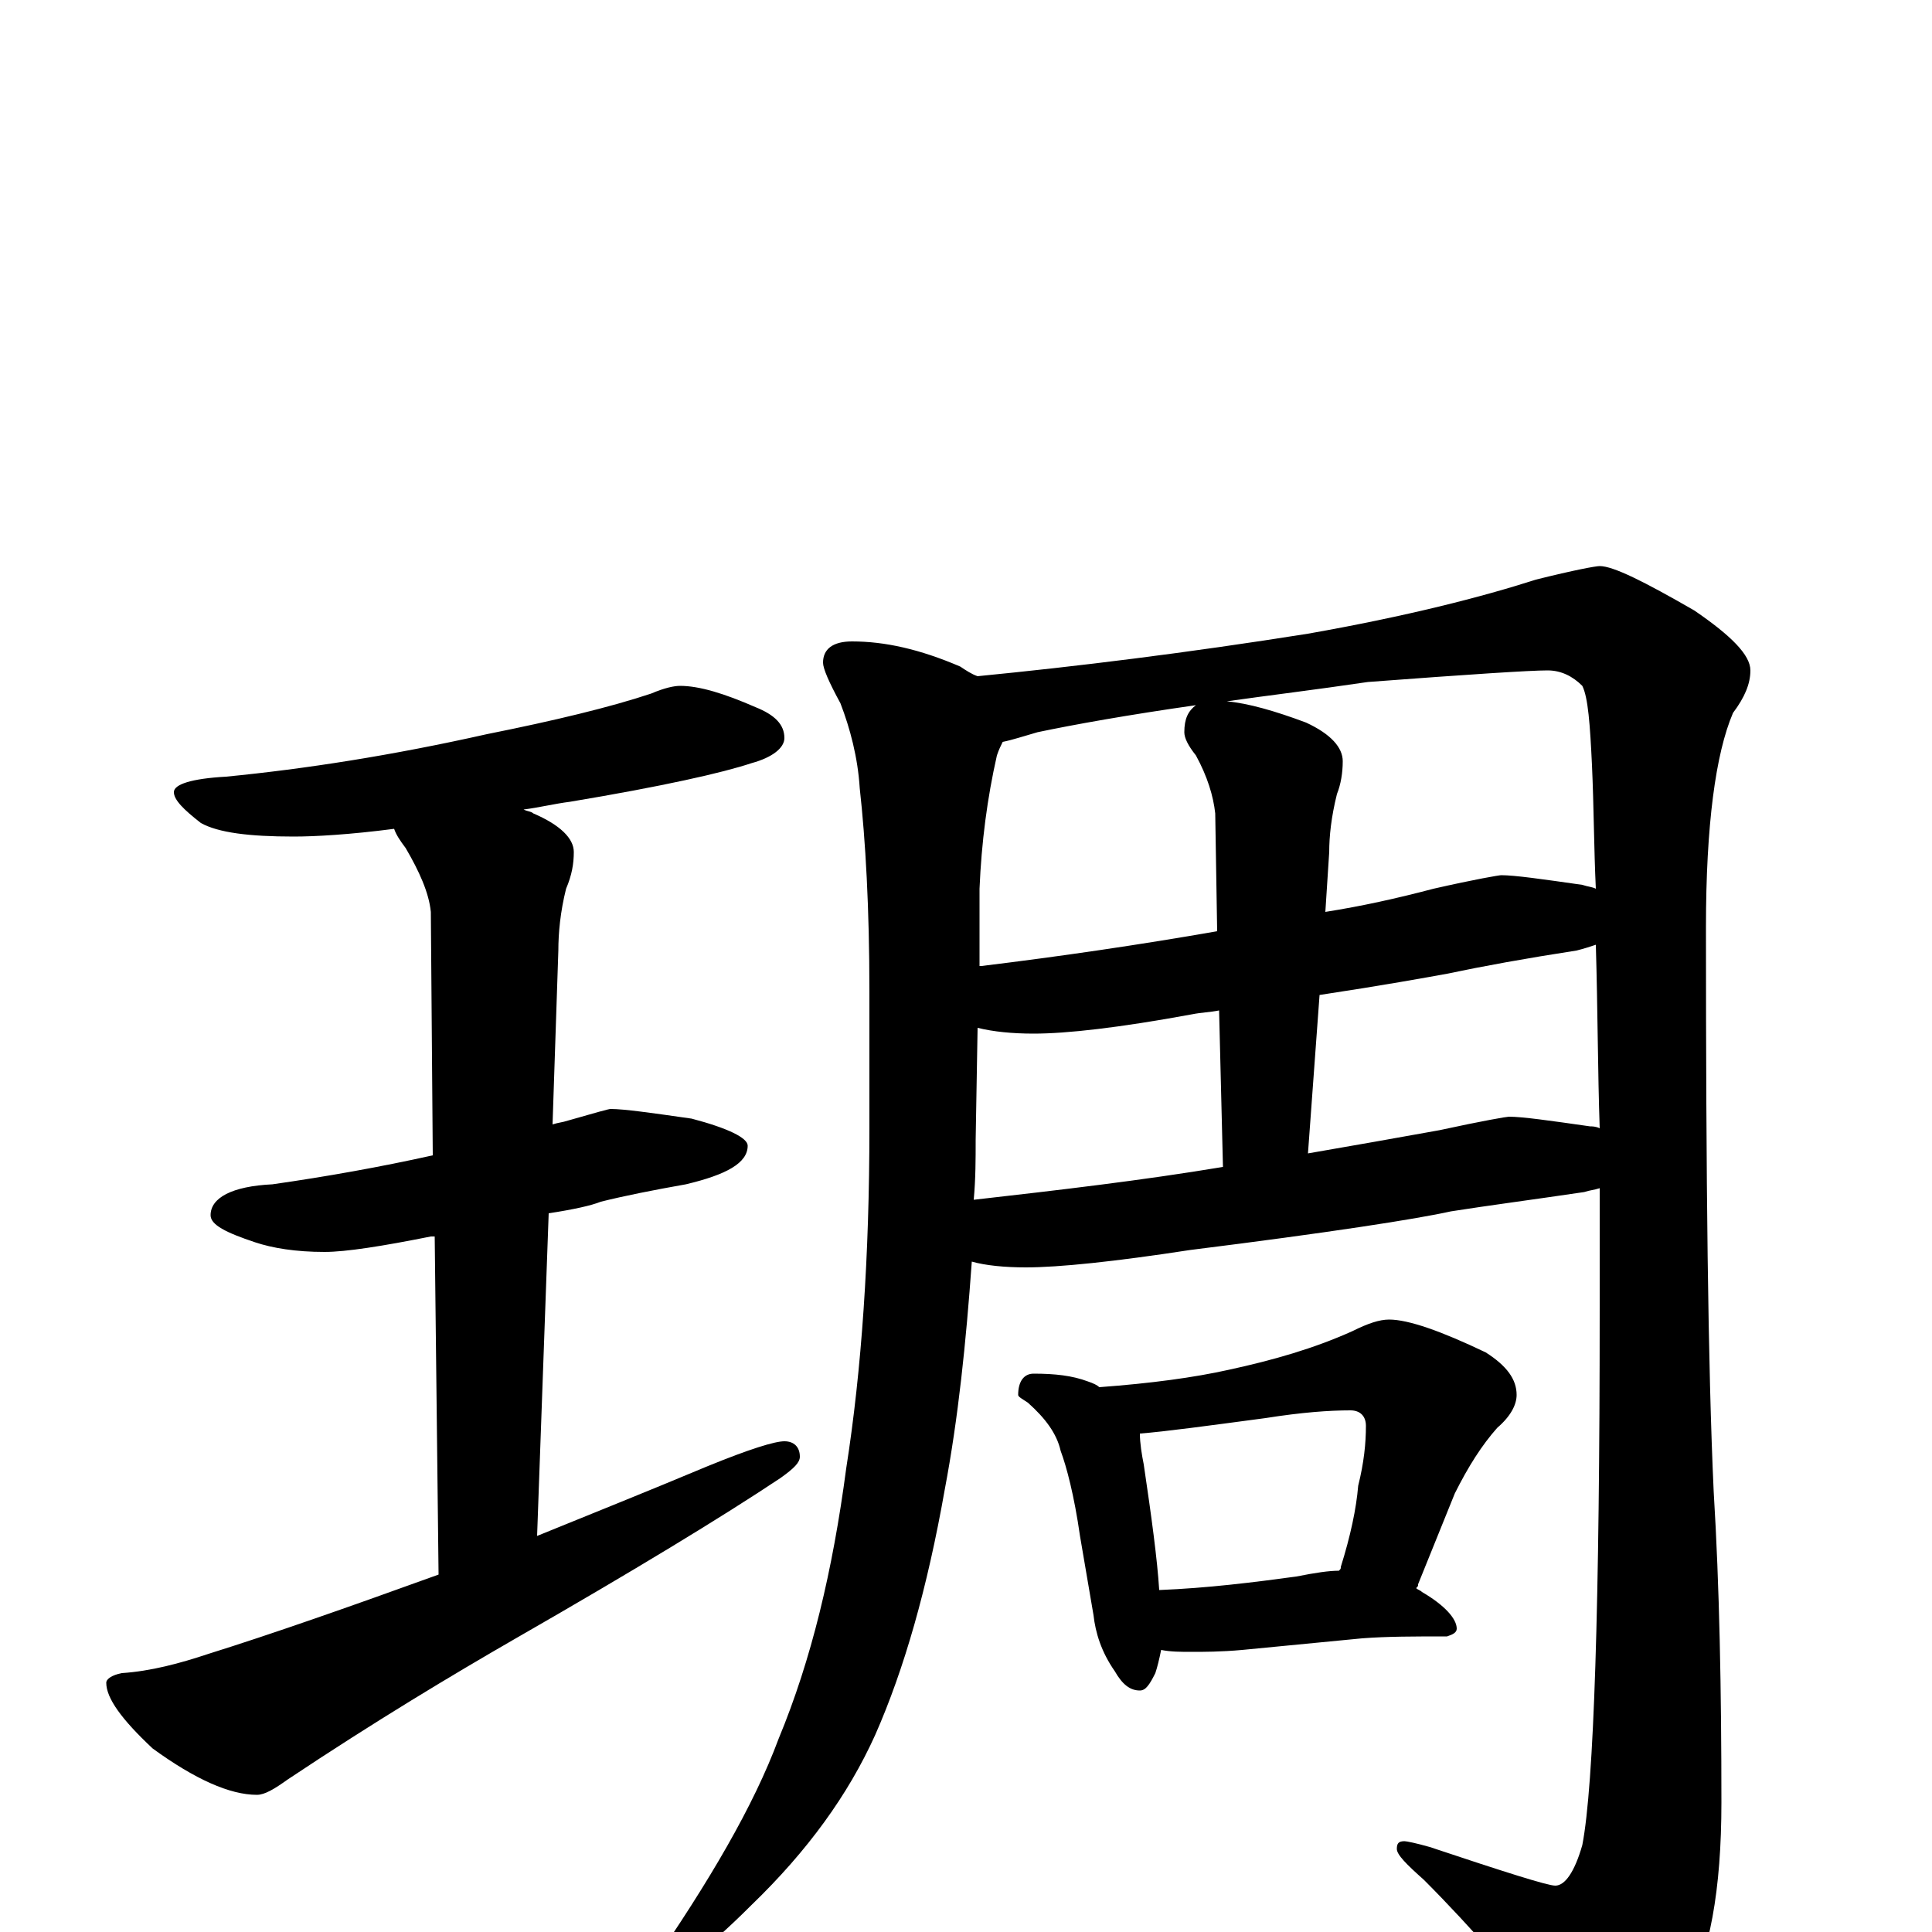 <?xml version="1.0" encoding="utf-8" ?>
<!DOCTYPE svg PUBLIC "-//W3C//DTD SVG 1.1//EN" "http://www.w3.org/Graphics/SVG/1.1/DTD/svg11.dtd">
<svg version="1.1" id="Layer_1" xmlns="http://www.w3.org/2000/svg" xmlns:xlink="http://www.w3.org/1999/xlink" x="0px" y="145px" width="1000px" height="1000px" viewBox="0 0 1000 1000" enable-background="new 0 0 1000 1000" xml:space="preserve">
<g id="Layer_1">
<path id="glyph" transform="matrix(1 0 0 -1 0 1000)" d="M352,645C362,645 375,641 391,634C401,630 406,625 406,618C406,613 400,608 389,605C374,600 343,593 295,585C287,584 279,582 271,581C273,580 275,580 276,579C290,573 297,566 297,559C297,553 296,547 293,540C290,528 289,517 289,508l-3,-90C289,419 291,419 294,420C308,424 315,426 316,426C323,426 337,424 358,421C377,416 387,411 387,407C387,398 376,392 355,387C338,384 323,381 311,378C306,376 297,374 284,372l-6,-167C305,216 335,228 366,241C388,250 401,254 406,254C411,254 414,251 414,246C414,243 411,240 404,235C374,215 328,187 267,152C234,133 194,109 149,79C142,74 137,71 133,71C119,71 101,79 79,95C63,110 55,121 55,129C55,131 58,133 63,134C78,135 93,139 108,144C140,154 180,168 227,185l-2,175C224,360 224,360 223,360C198,355 179,352 168,352C153,352 141,354 132,357C117,362 109,366 109,371C109,380 120,386 141,387C169,391 197,396 224,402l-1,126C222,538 217,549 210,561C207,565 205,568 204,571C181,568 163,567 152,567C129,567 113,569 104,574C95,581 90,586 90,590C90,594 99,597 117,598C158,602 203,609 252,620C287,627 316,634 337,641C344,644 349,645 352,645M441,668C458,668 476,664 497,655C500,653 503,651 506,650C557,655 614,662 677,672C728,681 767,691 795,700C815,705 826,707 828,707C835,707 851,699 877,684C896,671 906,661 906,653C906,646 903,639 897,631C888,610 883,573 883,520C883,390 884,293 887,228C890,179 891,125 891,67C891,22 885,-12 872,-35C857,-61 843,-74 832,-74C826,-74 820,-69 813,-59C787,-27 762,2 737,27C728,35 723,40 723,43C723,46 724,47 727,47C728,47 733,46 740,44C779,31 801,24 805,24C810,24 815,31 819,45C825,76 828,169 828,323C828,342 828,363 828,385C825,384 823,384 820,383C793,379 770,376 751,373C733,369 688,362 616,353C577,347 548,344 531,344C520,344 510,345 503,347C500,305 496,266 489,229C480,178 468,136 453,102C439,71 418,42 389,14C364,-11 347,-23 340,-23C337,-23 336,-22 336,-19C367,26 390,65 403,100C420,141 431,187 438,240C446,291 450,350 450,416l0,71C450,530 448,565 445,592C444,608 440,623 435,636C429,647 426,654 426,657C426,664 431,668 441,668M504,379C548,384 591,389 633,396l-2,81C626,476 622,476 617,475C579,468 552,465 535,465C524,465 514,466 506,468l-1,-58C505,400 505,390 504,379M677,403C700,407 723,411 745,415C768,420 780,422 781,422C788,422 802,420 823,417C824,417 826,417 828,416C827,445 827,477 826,511C823,510 820,509 816,508C790,504 768,500 749,496C738,494 716,490 683,485M507,500l1,0C549,505 590,511 630,518l-1,61C628,588 625,598 619,609C615,614 613,618 613,621C613,628 615,632 619,635C584,630 556,625 537,621C530,619 524,617 519,616C518,614 517,612 516,609C511,587 508,564 507,540M635,637C646,636 660,632 676,626C689,620 695,613 695,606C695,600 694,594 692,589C689,577 688,567 688,559l-2,-31C705,531 723,535 742,540C764,545 776,547 777,547C784,547 798,545 819,542C822,541 824,541 826,540C825,561 825,582 824,604C823,625 822,639 819,645C814,650 808,653 801,653C792,653 761,651 708,647C681,643 656,640 635,637M535,289C546,289 555,288 563,285C566,284 568,283 569,282C596,284 618,287 636,291C659,296 680,302 700,311C708,315 714,317 719,317C729,317 746,311 769,300C780,293 785,286 785,278C785,273 782,267 775,261C767,252 760,241 753,227l-19,-47C734,179 734,179 733,178C734,177 735,177 736,176C748,169 754,162 754,157C754,155 752,154 749,153C732,153 718,153 705,152l-62,-6C632,145 623,145 617,145C611,145 606,145 601,146C600,141 599,137 598,134C595,128 593,125 590,125C585,125 581,128 577,135C570,145 567,155 566,164l-7,41C556,226 552,241 549,249C547,258 541,266 532,274C529,276 527,277 527,278C527,285 530,289 535,289M600,177C625,178 649,181 671,184C681,186 688,187 693,187C694,188 694,188 694,189C699,205 702,219 703,231C706,243 707,253 707,262C707,267 704,270 699,270C688,270 674,269 655,266C625,262 603,259 590,258C590,253 591,247 592,242C596,215 599,193 600,177z"/>
</g>
</svg>

